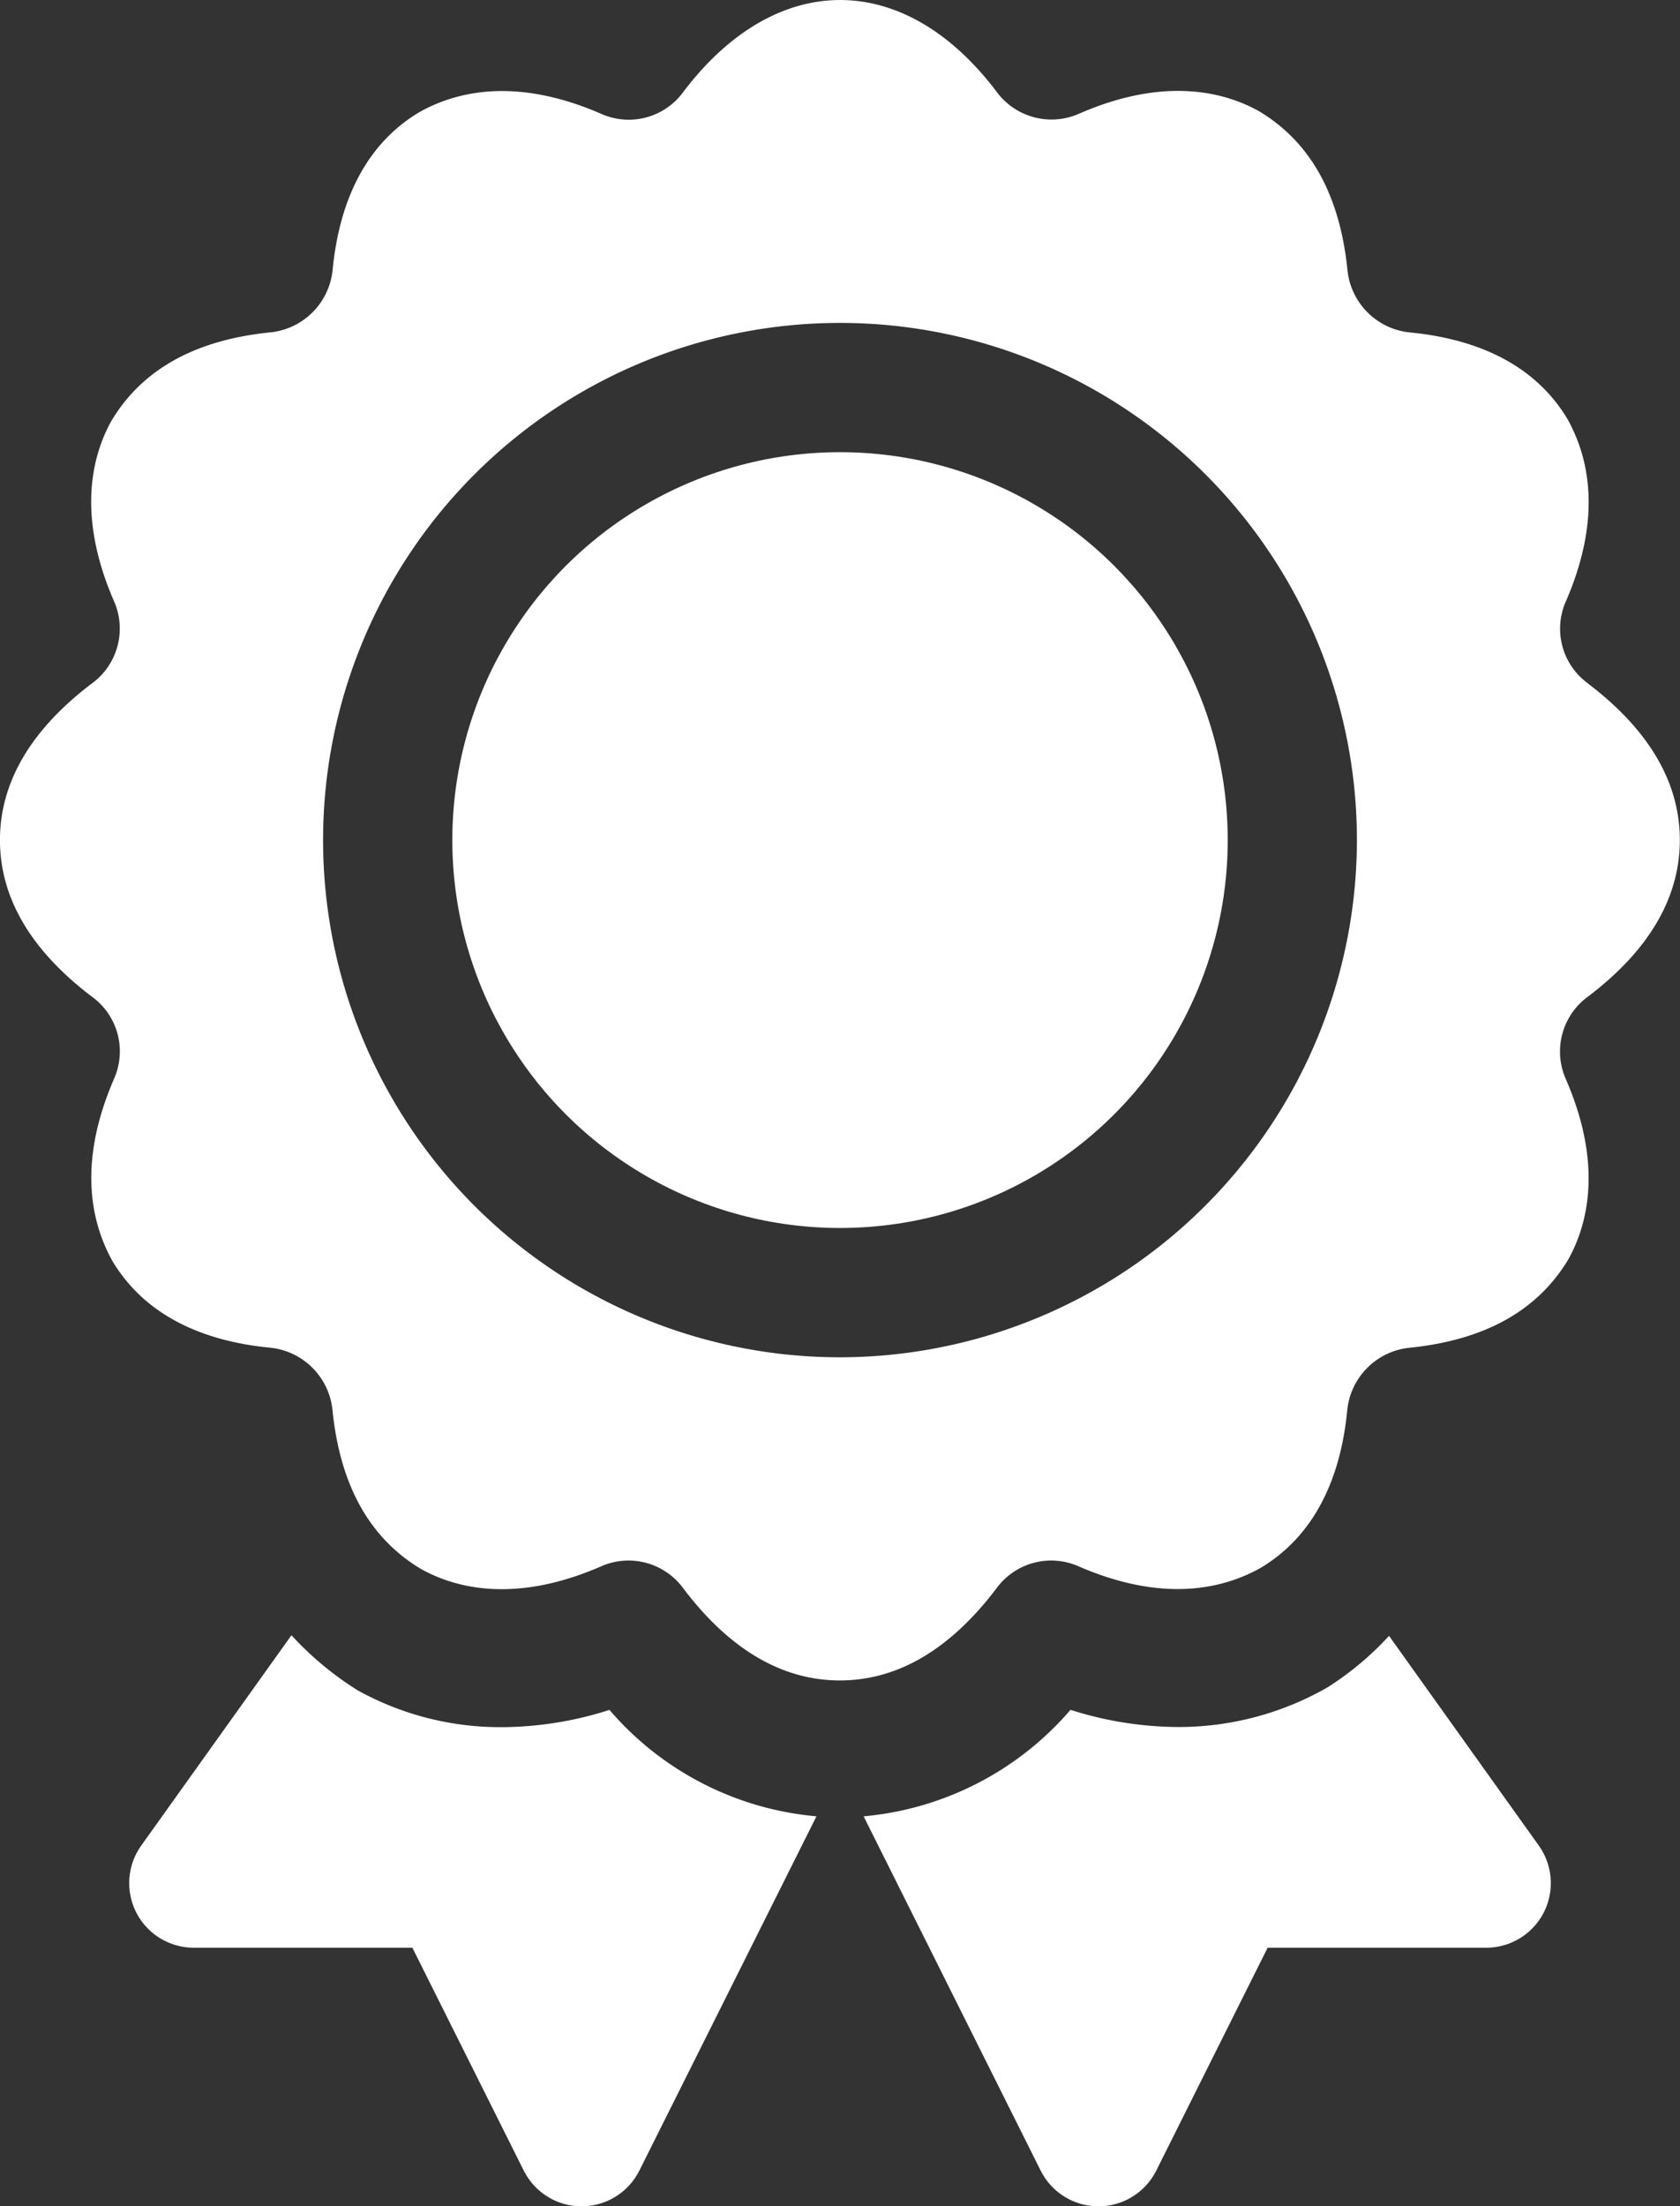 <svg xmlns="http://www.w3.org/2000/svg" width="75.148" height="98.639" viewBox="0 0 75.148 98.639"><rect x="0" y="0" width="75.148" height="98.639" fill="#333333" stroke="none"/><defs><style>.a{fill:#fff;}</style></defs><g transform="translate(0 0)"><ellipse class="a" cx="17.342" cy="17.342" rx="17.342" ry="17.342" transform="translate(20.233 20.216)"/><path class="a" d="M131.992,30.555a3.021,3.021,0,0,1-.979-3.7c1.657-3.839.968-6.495.054-8.129-1.346-2.241-3.74-3.542-7.037-3.864a3.118,3.118,0,0,1-2.794-2.732c-.33-3.367-1.631-5.761-3.954-7.155-1.55-.869-4.217-1.558-8.025.093a3.049,3.049,0,0,1-3.74-.993C101.4-1.351,95.683-1.374,91.528,4.1a3.019,3.019,0,0,1-3.7.979C83.995,3.421,81.333,4.1,79.7,5.022c-2.241,1.346-3.542,3.74-3.864,7.037A3.118,3.118,0,0,1,73.1,14.853c-3.367.33-5.761,1.631-7.155,3.954-.867,1.552-1.555,4.208.093,8.027a3.037,3.037,0,0,1-.993,3.737c-2.712,2.06-4.09,4.409-4.09,6.986s1.377,4.925,4.112,7a3.021,3.021,0,0,1,.979,3.7c-1.657,3.839-.968,6.495-.054,8.129,1.346,2.241,3.74,3.542,7.037,3.864a3.118,3.118,0,0,1,2.794,2.732c.33,3.367,1.631,5.761,3.954,7.155,1.55.869,4.208,1.555,8.027-.093a3.037,3.037,0,0,1,3.737.993c2.06,2.712,4.409,4.09,6.986,4.09s4.925-1.377,7-4.112a3.03,3.03,0,0,1,3.7-.979c3.839,1.657,6.5.968,8.129.054,2.241-1.346,3.542-3.74,3.864-7.037a3.118,3.118,0,0,1,2.732-2.794c3.367-.33,5.761-1.631,7.155-3.954.867-1.552,1.555-4.208-.093-8.027a3.037,3.037,0,0,1,.993-3.737c2.712-2.06,4.09-4.409,4.09-6.986s-1.378-4.925-4.112-7ZM98.531,60.68a23.122,23.122,0,1,1,23.122-23.122A23.149,23.149,0,0,1,98.531,60.68Z" transform="translate(-60.957 0.001)"/></g><path class="a" d="M112.437,382.744a15.95,15.95,0,0,1-4.81.771,13.175,13.175,0,0,1-6.452-1.648,14.318,14.318,0,0,1-2.959-2.462l-6.717,9.4a2.888,2.888,0,0,0,2.351,4.57h9.775l4.982,9.964a2.891,2.891,0,0,0,5.171,0L121.7,387.5a13.791,13.791,0,0,1-9.26-4.758Z" transform="translate(-85.179 -306.298)"/><path class="a" d="M284.945,379.558a13.7,13.7,0,0,1-2.748,2.3,13.382,13.382,0,0,1-6.7,1.775,16.01,16.01,0,0,1-4.8-.768,13.829,13.829,0,0,1-9.254,4.761l7.919,15.838a2.891,2.891,0,0,0,5.171,0l4.982-9.964h9.775a2.888,2.888,0,0,0,2.351-4.57Z" transform="translate(-222.812 -306.423)"/></svg>